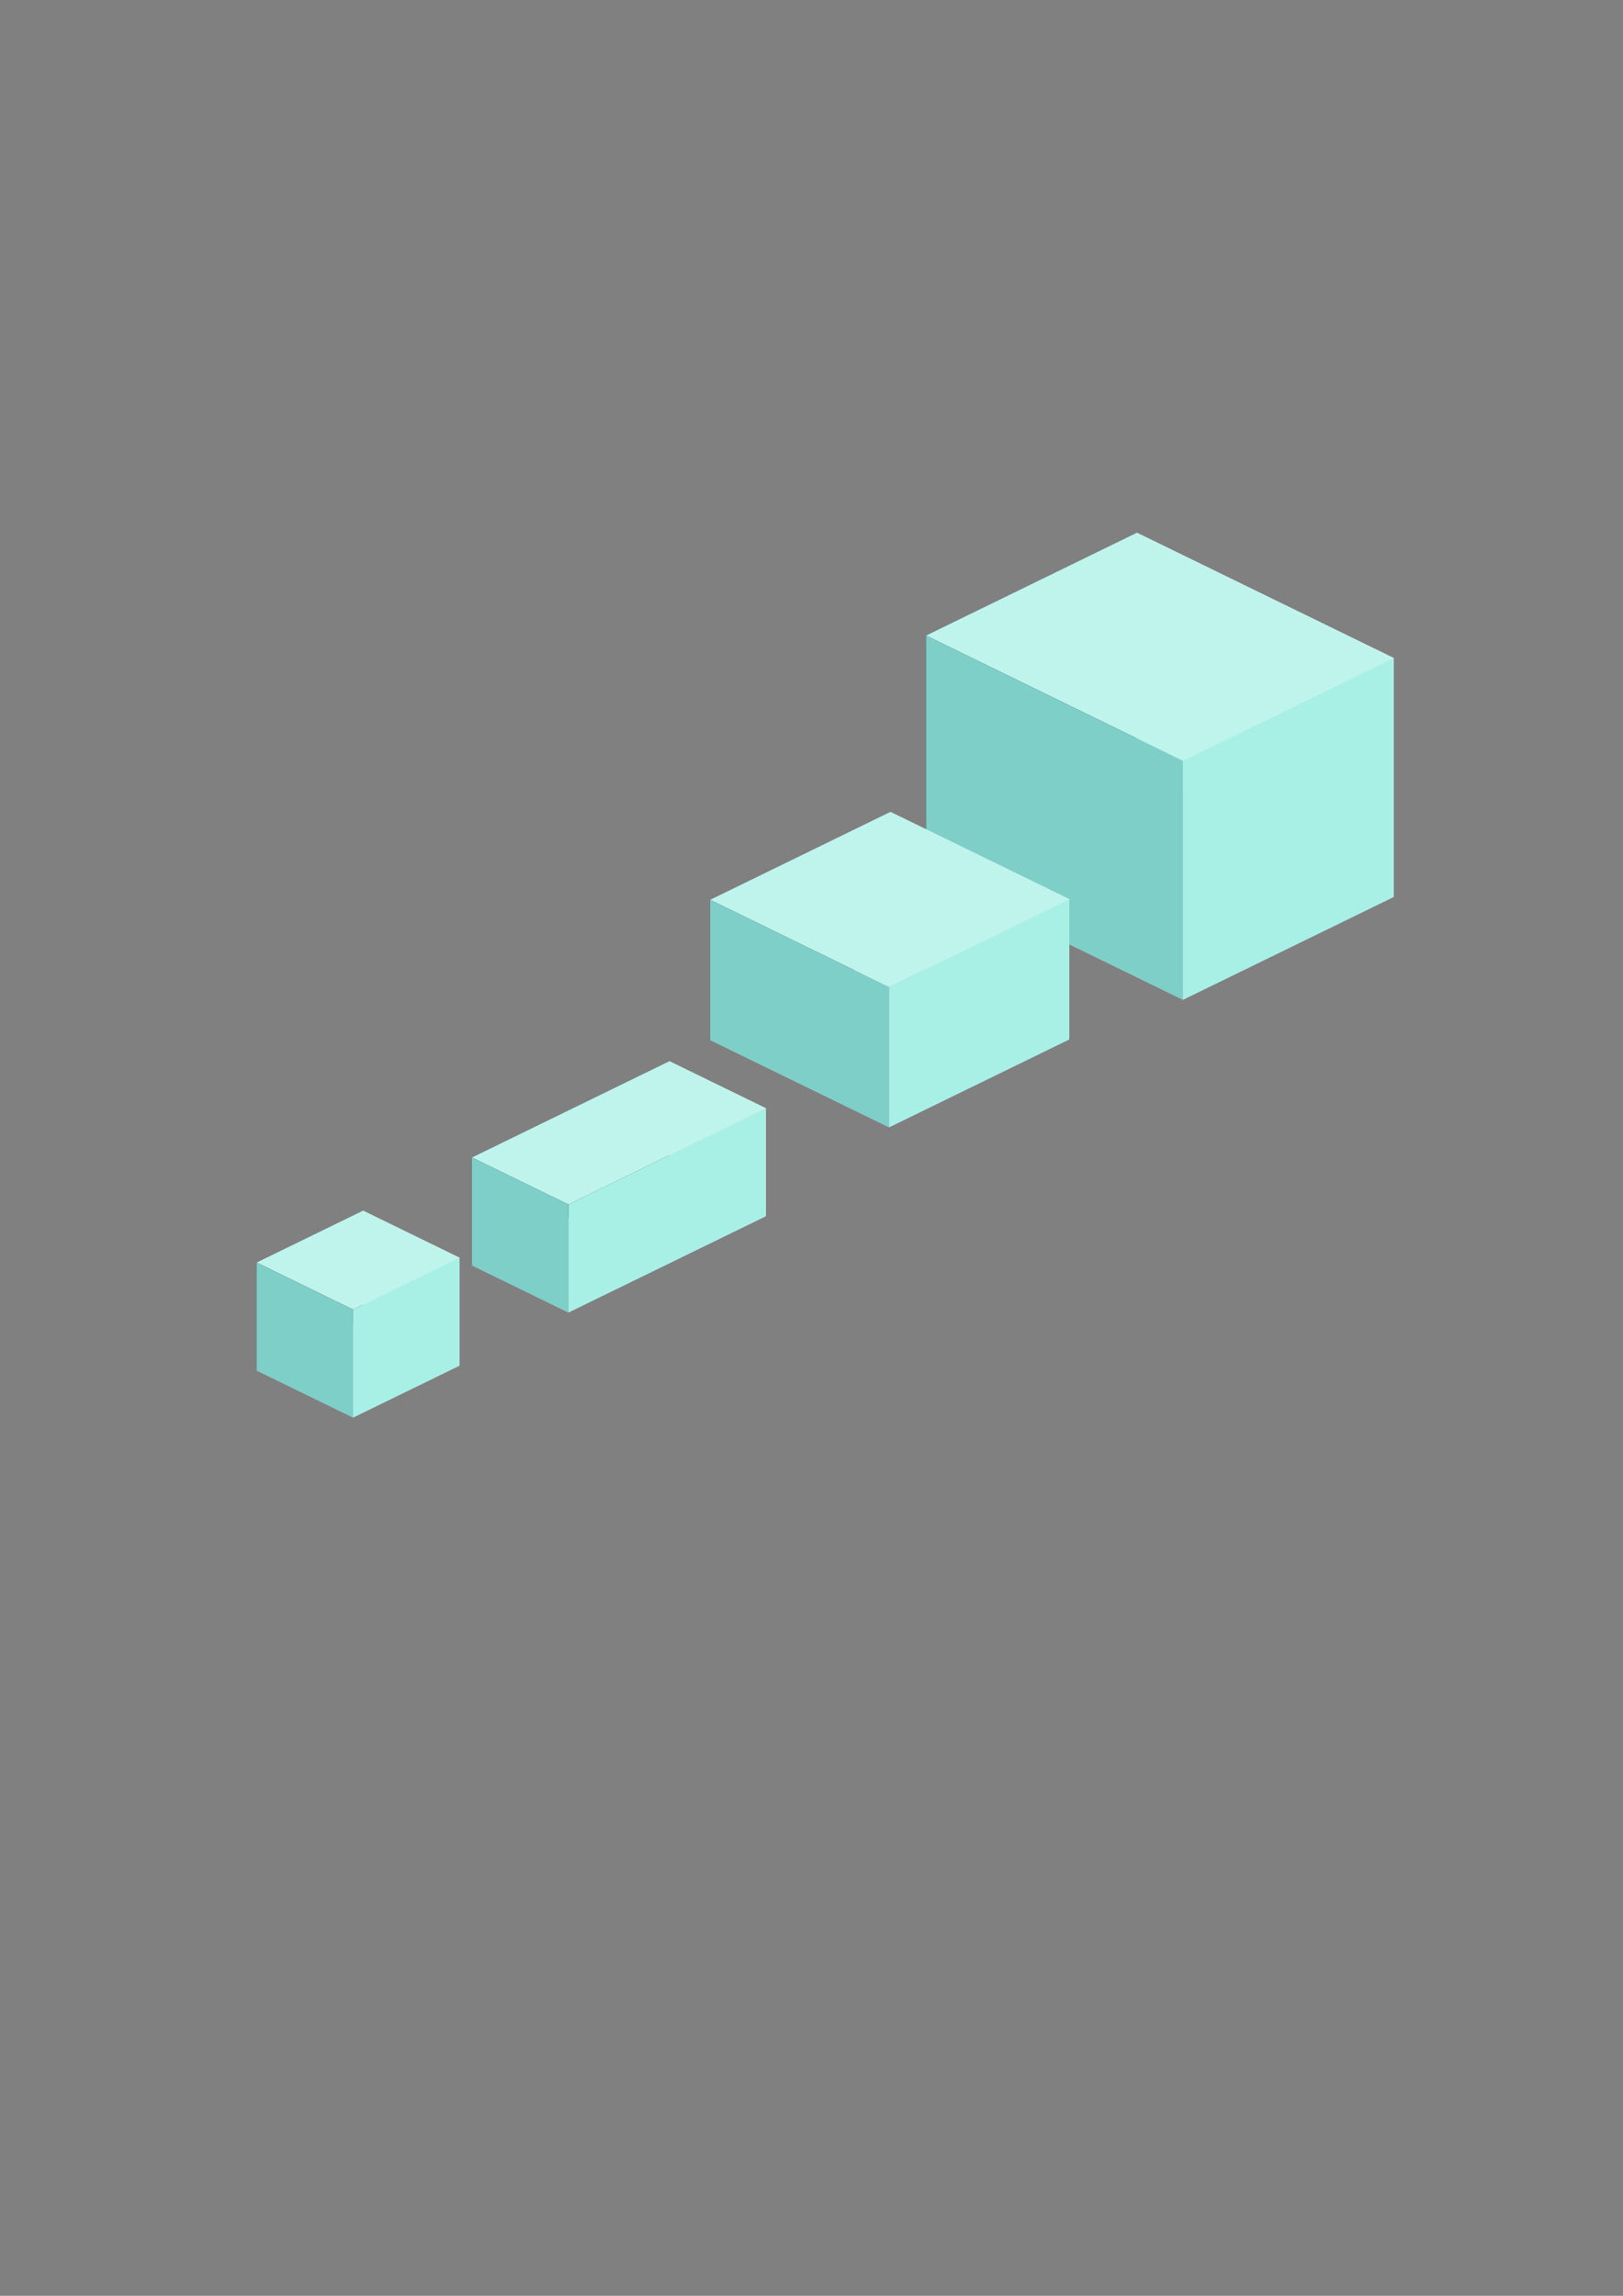 <?xml version="1.0" encoding="UTF-8" standalone="no"?>
<svg
   xmlns:dc="http://purl.org/dc/elements/1.1/"
   xmlns:cc="http://creativecommons.org/ns#"
   xmlns:rdf="http://www.w3.org/1999/02/22-rdf-syntax-ns#"
   xmlns:svg="http://www.w3.org/2000/svg"
   xmlns="http://www.w3.org/2000/svg"
   xmlns:sodipodi="http://sodipodi.sourceforge.net/DTD/sodipodi-0.dtd"
   xmlns:inkscape="http://www.inkscape.org/namespaces/inkscape"
   width="210mm"
   height="297mm"
   viewBox="0 0 210 297"
   version="1.1"
   id="svg2935"
   inkscape:version="1.0.2 (e86c870879, 2021-01-15)"
   sodipodi:docname="game_clouds1.svg">
  <rect x="0" y="0" width="210" height="297" fill="#808080" stroke="none"/>
  <defs
     id="defs2929">
    <inkscape:perspective
       sodipodi:type="inkscape:persp3d"
       inkscape:vp_x="-8.3118005 : 4.053936 : 0"
       inkscape:vp_y="-1.1171105e-14 : 60.812661 : 0"
       inkscape:vp_z="8.3118005 : 4.0539363 : 0"
       inkscape:persp3d-origin="159.21196 : 194.29761 : 1"
       id="perspective1170-3-4-4-1-7" />
    <inkscape:perspective
       sodipodi:type="inkscape:persp3d"
       inkscape:vp_x="-8.3118005 : 4.053936 : 0"
       inkscape:vp_y="-1.1171105e-14 : 60.812661 : 0"
       inkscape:vp_z="8.3118005 : 4.0539363 : 0"
       inkscape:persp3d-origin="50.74901 : 140.76102 : 1"
       id="perspective1170-3-4-9" />
    <inkscape:perspective
       sodipodi:type="inkscape:persp3d"
       inkscape:vp_x="-8.3118005 : 4.053936 : 0"
       inkscape:vp_y="-1.1171105e-14 : 60.812661 : 0"
       inkscape:vp_z="8.3118005 : 4.0539363 : 0"
       inkscape:persp3d-origin="78.62112 : 154.35515 : 1"
       id="perspective1170-3-4-08-8" />
    <inkscape:perspective
       sodipodi:type="inkscape:persp3d"
       inkscape:vp_x="-8.3118005 : 4.053936 : 0"
       inkscape:vp_y="-1.1171105e-14 : 60.812661 : 0"
       inkscape:vp_z="8.3118005 : 4.0539363 : 0"
       inkscape:persp3d-origin="122.21196 : 177.29305 : 1"
       id="perspective1170-3-4-4-6" />
  </defs>
  <sodipodi:namedview
     id="base"
     pagecolor="#ffffff"
     bordercolor="#666666"
     borderopacity="1.0"
     inkscape:pageopacity="0.0"
     inkscape:pageshadow="2"
     inkscape:zoom="0.35"
     inkscape:cx="400"
     inkscape:cy="560"
     inkscape:document-units="mm"
     inkscape:current-layer="layer1"
     inkscape:document-rotation="0"
     showgrid="false"
     inkscape:window-width="1530"
     inkscape:window-height="1205"
     inkscape:window-x="100"
     inkscape:window-y="127"
     inkscape:window-maximized="0" />
  <g
     inkscape:label="Layer 1"
     inkscape:groupmode="layer"
     id="layer1">
    <g
       id="g9180"
       transform="matrix(0.165,0,0,0.165,894.639,-788.119)">
      <g
         sodipodi:type="inkscape:box3d"
         id="g1172-6-0-2-6-7"
         style="fill:#000000;stroke:#000000;stroke-width:3.78;stroke-linecap:round;stroke-linejoin:round;stop-color:#000000"
         inkscape:perspectiveID="#perspective1170-3-4-4-1-7"
         inkscape:corner0="4.7573225 : 0.016938391 : 0 : 1"
         inkscape:corner7="0.75823896 : -0.49155225 : 3.2815696 : 1">
        <path
           sodipodi:type="inkscape:box3dside"
           id="path1184-7-3-24-9-0"
           style="fill:#e9e9ff;fill-rule:evenodd;stroke:none;stroke-width:1.393;stroke-linejoin:round"
           inkscape:box3dsidetype="11"
           points="-4329.165,5292.37 -4329.165,5479.743 -4530.577,5381.508 -4530.577,5194.135 "
           d="m -4530.577,5194.135 201.412,98.235 v 187.373 l -201.412,-98.235 z" />
        <path
           sodipodi:type="inkscape:box3dside"
           id="path1174-5-2-5-8-4"
           style="fill:#353564;fill-rule:evenodd;stroke:none;stroke-width:1.393;stroke-linejoin:round"
           inkscape:box3dsidetype="6"
           points="-4695.851,5462.118 -4530.577,5381.508 -4530.577,5194.135 -4695.851,5274.745 "
           d="m -4695.851,5274.745 v 187.373 l 165.275,-80.61 v -187.373 z" />
        <path
           sodipodi:type="inkscape:box3dside"
           id="path1182-3-8-1-1-8"
           style="fill:#afafde;fill-rule:evenodd;stroke:none;stroke-width:1.393;stroke-linejoin:round"
           inkscape:box3dsidetype="13"
           points="-4494.439,5560.353 -4329.165,5479.743 -4530.577,5381.508 -4695.851,5462.118 "
           d="m -4695.851,5462.118 201.412,98.235 165.275,-80.61 -201.412,-98.235 z" />
        <path
           sodipodi:type="inkscape:box3dside"
           id="path1176-5-0-7-3-4"
           style="fill:#bff4ec;fill-opacity:1;fill-rule:evenodd;stroke:none;stroke-width:1.393;stroke-linejoin:round"
           inkscape:box3dsidetype="5"
           points="-4494.439,5372.98 -4329.165,5292.37 -4530.577,5194.135 -4695.851,5274.745 "
           d="m -4695.851,5274.745 201.412,98.235 165.275,-80.61 -201.412,-98.235 z" />
        <path
           sodipodi:type="inkscape:box3dside"
           id="path1180-6-3-5-3-8"
           style="fill:#a8f0e6;fill-opacity:1;fill-rule:evenodd;stroke:none;stroke-width:1.393;stroke-linejoin:round"
           inkscape:box3dsidetype="14"
           points="-4494.439,5560.353 -4329.165,5479.743 -4329.165,5292.37 -4494.439,5372.98 "
           d="m -4494.439,5372.98 v 187.373 l 165.275,-80.61 v -187.373 z" />
        <path
           sodipodi:type="inkscape:box3dside"
           id="path1178-2-7-7-3-1"
           style="fill:#7ecfc7;fill-opacity:1;fill-rule:evenodd;stroke:none;stroke-width:1.393;stroke-linejoin:round"
           inkscape:box3dsidetype="3"
           points="-4494.439,5372.98 -4494.439,5560.353 -4695.851,5462.118 -4695.851,5274.745 "
           d="m -4695.851,5274.745 201.412,98.235 v 187.373 l -201.412,-98.235 z" />
      </g>
      <g
         sodipodi:type="inkscape:box3d"
         id="g1172-6-0-6"
         style="fill:#000000;stroke:#000000;stroke-width:3.78;stroke-linecap:round;stroke-linejoin:round;stop-color:#000000"
         inkscape:perspectiveID="#perspective1170-3-4-9"
         inkscape:corner0="2.1314226 : -0.26169314 : 0 : 1"
         inkscape:corner7="0.62978029 : -0.49155225 : 1.655645 : 1">
        <path
           sodipodi:type="inkscape:box3dside"
           id="path1184-7-3-8"
           style="fill:#e9e9ff;fill-rule:evenodd;stroke:none;stroke-width:1.393;stroke-linejoin:round"
           inkscape:box3dsidetype="11"
           points="-5061.805,5762.538 -5061.805,5847.239 -5137.434,5810.352 -5137.434,5725.651 "
           d="m -5137.434,5725.651 75.629,36.887 v 84.701 l -75.629,-36.887 z" />
        <path
           sodipodi:type="inkscape:box3dside"
           id="path1174-5-2-52"
           style="fill:#353564;fill-rule:evenodd;stroke:none;stroke-width:1.393;stroke-linejoin:round"
           inkscape:box3dsidetype="6"
           points="-5220.82,5851.022 -5137.434,5810.352 -5137.434,5725.651 -5220.82,5766.321 "
           d="m -5220.82,5766.321 v 84.701 l 83.386,-40.67 v -84.701 z" />
        <path
           sodipodi:type="inkscape:box3dside"
           id="path1182-3-8-19"
           style="fill:#afafde;fill-rule:evenodd;stroke:none;stroke-width:1.393;stroke-linejoin:round"
           inkscape:box3dsidetype="13"
           points="-5145.19,5887.909 -5061.805,5847.239 -5137.434,5810.352 -5220.82,5851.022 "
           d="m -5220.82,5851.022 75.63,36.887 83.386,-40.67 -75.629,-36.887 z" />
        <path
           sodipodi:type="inkscape:box3dside"
           id="path1176-5-0-9"
           style="fill:#bff4ec;fill-opacity:1;fill-rule:evenodd;stroke:none;stroke-width:1.393;stroke-linejoin:round"
           inkscape:box3dsidetype="5"
           points="-5145.19,5803.208 -5061.805,5762.538 -5137.434,5725.651 -5220.82,5766.321 "
           d="m -5220.82,5766.321 75.63,36.887 83.386,-40.67 -75.629,-36.887 z" />
        <path
           sodipodi:type="inkscape:box3dside"
           id="path1180-6-3-6"
           style="fill:#a8f0e6;fill-opacity:1;fill-rule:evenodd;stroke:none;stroke-width:1.393;stroke-linejoin:round"
           inkscape:box3dsidetype="14"
           points="-5145.19,5887.909 -5061.805,5847.239 -5061.805,5762.538 -5145.19,5803.208 "
           d="m -5145.19,5803.208 v 84.7 l 83.386,-40.67 v -84.701 z" />
        <path
           sodipodi:type="inkscape:box3dside"
           id="path1178-2-7-0"
           style="fill:#7ecfc7;fill-opacity:1;fill-rule:evenodd;stroke:none;stroke-width:1.393;stroke-linejoin:round"
           inkscape:box3dsidetype="3"
           points="-5145.19,5803.208 -5145.19,5887.909 -5220.82,5851.022 -5220.82,5766.321 "
           d="m -5220.82,5766.321 75.63,36.887 v 84.7 l -75.63,-36.887 z" />
      </g>
      <g
         sodipodi:type="inkscape:box3d"
         id="g1172-6-0-9-6"
         style="fill:#000000;stroke:#000000;stroke-width:3.78;stroke-linecap:round;stroke-linejoin:round;stop-color:#000000"
         inkscape:perspectiveID="#perspective1170-3-4-08-8"
         inkscape:corner0="2.1314226 : -0.26169314 : 0 : 1"
         inkscape:corner7="0.62978029 : -0.49155225 : 3.0725255 : 1">
        <path
           sodipodi:type="inkscape:box3dside"
           id="path1184-7-3-2-4"
           style="fill:#e9e9ff;fill-rule:evenodd;stroke:none;stroke-width:1.393;stroke-linejoin:round"
           inkscape:box3dsidetype="11"
           points="-4821.556,5645.361 -4821.556,5730.061 -4897.185,5693.175 -4897.185,5608.474 "
           d="m -4897.185,5608.474 75.629,36.887 v 84.701 l -75.629,-36.887 z" />
        <path
           sodipodi:type="inkscape:box3dside"
           id="path1174-5-2-2-9"
           style="fill:#353564;fill-rule:evenodd;stroke:none;stroke-width:1.393;stroke-linejoin:round"
           inkscape:box3dsidetype="6"
           points="-5051.932,5768.649 -4897.185,5693.175 -4897.185,5608.474 -5051.932,5683.949 "
           d="m -5051.932,5683.949 v 84.7 l 154.746,-75.475 v -84.701 z" />
        <path
           sodipodi:type="inkscape:box3dside"
           id="path1182-3-8-3-9"
           style="fill:#afafde;fill-rule:evenodd;stroke:none;stroke-width:1.393;stroke-linejoin:round"
           inkscape:box3dsidetype="13"
           points="-4976.302,5805.536 -4821.556,5730.061 -4897.185,5693.175 -5051.932,5768.649 "
           d="m -5051.932,5768.649 75.63,36.887 154.746,-75.475 -75.629,-36.887 z" />
        <path
           sodipodi:type="inkscape:box3dside"
           id="path1176-5-0-1-0"
           style="fill:#bff4ec;fill-opacity:1;fill-rule:evenodd;stroke:none;stroke-width:1.393;stroke-linejoin:round"
           inkscape:box3dsidetype="5"
           points="-4976.302,5720.836 -4821.556,5645.361 -4897.185,5608.474 -5051.932,5683.949 "
           d="m -5051.932,5683.949 75.63,36.887 154.746,-75.475 -75.629,-36.887 z" />
        <path
           sodipodi:type="inkscape:box3dside"
           id="path1180-6-3-8-8"
           style="fill:#a8f0e6;fill-opacity:1;fill-rule:evenodd;stroke:none;stroke-width:1.393;stroke-linejoin:round"
           inkscape:box3dsidetype="14"
           points="-4976.302,5805.536 -4821.556,5730.061 -4821.556,5645.361 -4976.302,5720.836 "
           d="m -4976.302,5720.836 v 84.7 l 154.746,-75.475 v -84.701 z" />
        <path
           sodipodi:type="inkscape:box3dside"
           id="path1178-2-7-3-9"
           style="fill:#7ecfc7;fill-opacity:1;fill-rule:evenodd;stroke:none;stroke-width:1.393;stroke-linejoin:round"
           inkscape:box3dsidetype="3"
           points="-4976.302,5720.836 -4976.302,5805.536 -5051.932,5768.649 -5051.932,5683.949 "
           d="m -5051.932,5683.949 75.63,36.887 v 84.7 l -75.63,-36.887 z" />
      </g>
      <g
         sodipodi:type="inkscape:box3d"
         id="g1172-6-0-2-3"
         style="fill:#000000;stroke:#000000;stroke-width:3.78;stroke-linecap:round;stroke-linejoin:round;stop-color:#000000"
         inkscape:perspectiveID="#perspective1170-3-4-4-6"
         inkscape:corner0="3.6685485 : -0.19312849 : 0 : 1"
         inkscape:corner7="0.88208555 : -0.49155225 : 2.8059533 : 1">
        <path
           sodipodi:type="inkscape:box3dside"
           id="path1184-7-3-24-1"
           style="fill:#e9e9ff;fill-rule:evenodd;stroke:none;stroke-width:1.393;stroke-linejoin:round"
           inkscape:box3dsidetype="11"
           points="-4583.554,5481.456 -4583.554,5591.422 -4723.893,5522.974 -4723.893,5413.008 "
           d="m -4723.893,5413.008 140.339,68.448 v 109.966 l -140.339,-68.448 z" />
        <path
           sodipodi:type="inkscape:box3dside"
           id="path1174-5-2-5-4"
           style="fill:#353564;fill-rule:evenodd;stroke:none;stroke-width:1.393;stroke-linejoin:round"
           inkscape:box3dsidetype="6"
           points="-4865.214,5591.901 -4723.893,5522.974 -4723.893,5413.008 -4865.214,5481.935 "
           d="m -4865.214,5481.935 v 109.966 l 141.321,-68.927 v -109.966 z" />
        <path
           sodipodi:type="inkscape:box3dside"
           id="path1182-3-8-1-8"
           style="fill:#afafde;fill-rule:evenodd;stroke:none;stroke-width:1.393;stroke-linejoin:round"
           inkscape:box3dsidetype="13"
           points="-4724.875,5660.349 -4583.554,5591.422 -4723.893,5522.974 -4865.214,5591.901 "
           d="m -4865.214,5591.901 140.339,68.448 141.321,-68.927 -140.339,-68.448 z" />
        <path
           sodipodi:type="inkscape:box3dside"
           id="path1176-5-0-7-9"
           style="fill:#bff4ec;fill-opacity:1;fill-rule:evenodd;stroke:none;stroke-width:1.393;stroke-linejoin:round"
           inkscape:box3dsidetype="5"
           points="-4724.875,5550.383 -4583.554,5481.456 -4723.893,5413.008 -4865.214,5481.935 "
           d="m -4865.214,5481.935 140.339,68.448 141.321,-68.927 -140.339,-68.448 z" />
        <path
           sodipodi:type="inkscape:box3dside"
           id="path1180-6-3-5-6"
           style="fill:#a8f0e6;fill-opacity:1;fill-rule:evenodd;stroke:none;stroke-width:1.393;stroke-linejoin:round"
           inkscape:box3dsidetype="14"
           points="-4724.875,5660.349 -4583.554,5591.422 -4583.554,5481.456 -4724.875,5550.383 "
           d="m -4724.875,5550.383 v 109.966 l 141.321,-68.927 v -109.966 z" />
        <path
           sodipodi:type="inkscape:box3dside"
           id="path1178-2-7-7-7"
           style="fill:#7ecfc7;fill-opacity:1;fill-rule:evenodd;stroke:none;stroke-width:1.393;stroke-linejoin:round"
           inkscape:box3dsidetype="3"
           points="-4724.875,5550.383 -4724.875,5660.349 -4865.214,5591.901 -4865.214,5481.935 "
           d="m -4865.214,5481.935 140.339,68.448 v 109.966 l -140.339,-68.448 z" />
      </g>
    </g>
  </g>
</svg>
